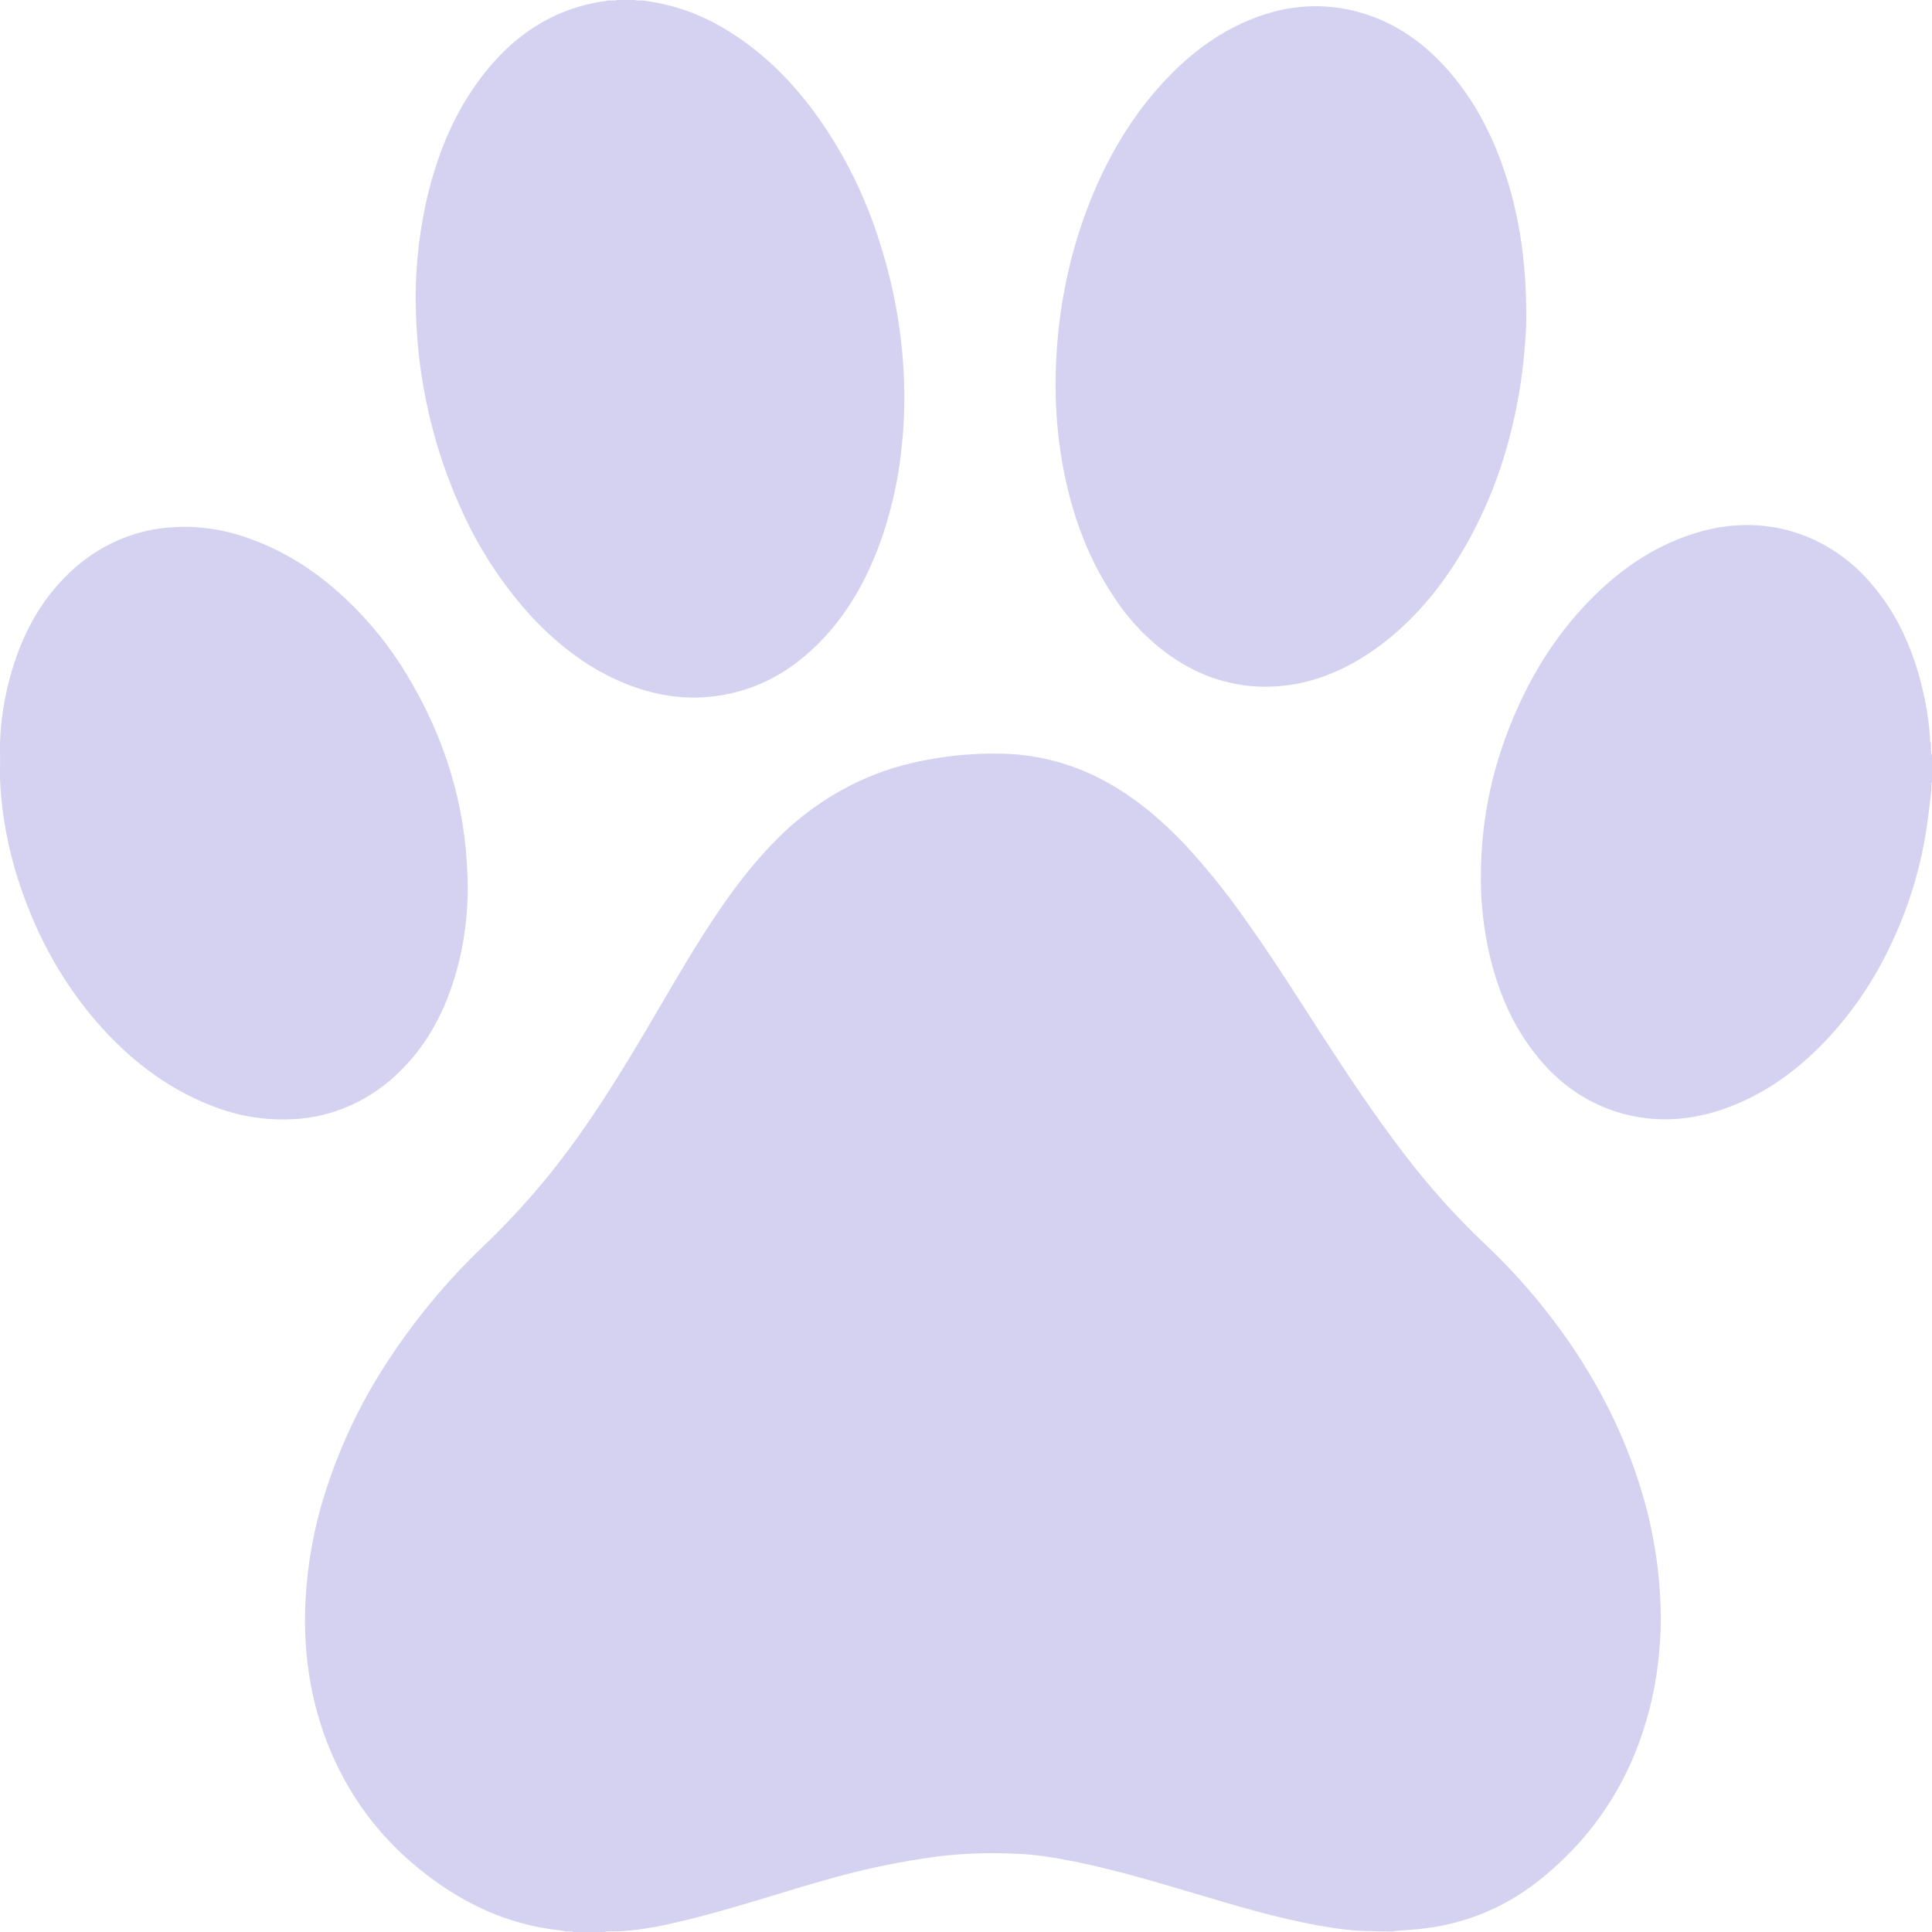 <svg width="170" height="170" viewBox="0 0 170 170" fill="none" xmlns="http://www.w3.org/2000/svg" xmlns:xlink="http://www.w3.org/1999/xlink">
	<desc>
			Created with Pixso.
	</desc>
	<defs/>
	<path id="Vector" d="M122.8 169.9C123.49 169.85 124.17 169.81 124.86 169.74C128.7 169.35 132.22 167.98 135.35 165.52C140.75 161.25 144.2 155.58 145.57 148.46C146.07 145.79 146.24 143.06 146.07 140.34C145.89 137.16 145.32 134.02 144.38 131C142.89 126.15 140.64 121.75 137.79 117.69C135.65 114.65 133.23 111.86 130.55 109.36C128.07 107 125.76 104.42 123.65 101.66C120.97 98.19 118.55 94.52 116.15 90.82C114.04 87.55 111.96 84.26 109.71 81.1C108.04 78.7 106.22 76.43 104.26 74.31C101.77 71.69 99.03 69.48 95.8 68.03C93.4 66.96 90.84 66.38 88.24 66.32C85.29 66.24 82.34 66.58 79.47 67.33C75.14 68.49 71.17 70.88 67.96 74.25C65.7 76.59 63.8 79.24 62.03 82C60.15 84.94 58.43 87.98 56.65 90.99C54.64 94.37 52.57 97.71 50.26 100.86C47.96 104 45.41 106.9 42.64 109.55C39.28 112.73 36.3 116.35 33.76 120.33C31.58 123.74 29.84 127.46 28.6 131.38C27.62 134.44 27.05 137.63 26.88 140.86C26.64 145.79 27.43 150.52 29.48 154.96C31.39 159.07 34.14 162.38 37.6 165.01C40.14 166.94 42.88 168.41 45.9 169.22C46.97 169.52 48.06 169.72 49.16 169.84C49.31 169.85 49.46 169.88 49.61 169.91C49.75 170 49.9 169.93 50.06 169.95C50.18 169.97 50.31 169.91 50.43 170L53.25 170C53.36 169.91 53.48 169.97 53.6 169.95L54.2 169.95C56.6 169.87 58.93 169.32 61.25 168.73C65.19 167.73 69.05 166.42 72.96 165.33C76.13 164.43 79.34 163.77 82.59 163.34C84.84 163.08 87.1 163 89.36 163.11C91.16 163.17 92.96 163.48 94.73 163.84C98.23 164.56 101.66 165.58 105.1 166.6C108.73 167.69 112.36 168.77 116.08 169.44C117.59 169.7 119.11 169.93 120.65 169.92C120.96 169.91 121.28 169.96 121.6 169.95C122 169.93 122.4 170.01 122.8 169.91L122.8 169.9ZM53.41 0.07C48.35 0.73 44.48 3.54 41.52 7.96C39.5 10.99 38.23 14.4 37.44 18.04C36.77 21.16 36.49 24.36 36.6 27.56C36.77 33.41 38.07 39.15 40.41 44.42C42.01 48.1 44.18 51.44 46.82 54.31C49.21 56.86 51.92 58.9 55.07 60.17C57.29 61.06 59.57 61.5 61.93 61.35C66.01 61.09 69.49 59.32 72.4 56.23C74.89 53.59 76.58 50.39 77.75 46.86C78.56 44.4 79.1 41.84 79.35 39.23C79.54 37.46 79.61 35.66 79.56 33.87C79.44 29.65 78.74 25.55 77.48 21.56C76.19 17.33 74.22 13.38 71.67 9.89C69.5 6.95 66.96 4.46 63.91 2.62C61.69 1.26 59.25 0.39 56.73 0.07C56.65 0.02 56.57 0.05 56.49 0.04L56.25 0.04C56.13 0.02 56 0.08 55.9 0L54.24 0C54.13 0.09 54.01 0.02 53.9 0.04L53.65 0.04C53.57 0.04 53.49 0.02 53.41 0.07ZM169.84 65.24C169.76 63.56 169.49 61.91 169.08 60.28C168.29 57.12 167.01 54.23 165 51.77C162.84 49.05 159.91 47.2 156.68 46.51C153.98 45.93 151.33 46.18 148.71 47.06C145.71 48.07 143.05 49.79 140.69 52.03C137.03 55.5 134.39 59.76 132.57 64.64C131.14 68.43 130.37 72.48 130.31 76.57C130.25 79.1 130.51 81.62 131.08 84.07C131.85 87.35 133.15 90.34 135.22 92.9C137.49 95.79 140.64 97.7 144.1 98.28C146.7 98.74 149.26 98.43 151.76 97.55C155.13 96.36 158.02 94.31 160.56 91.66C163.02 89.09 165.04 86.08 166.55 82.76C168.06 79.51 169.09 76.02 169.59 72.42C169.68 71.78 169.75 71.14 169.83 70.5C169.89 70.21 169.87 69.91 169.93 69.62C169.96 69.5 169.95 69.38 169.95 69.26C169.97 69.11 169.91 68.94 170 68.79L170 66.44C169.86 66.22 169.93 65.98 169.91 65.75C169.9 65.58 169.94 65.4 169.84 65.24ZM134.3 27.59C134.28 22.92 133.67 18.72 132.24 14.67C131.17 11.61 129.68 8.82 127.62 6.41C125.4 3.81 122.76 1.95 119.58 1.07C116.4 0.19 113.27 0.44 110.2 1.65C107.49 2.73 105.12 4.41 103.02 6.55C99.67 9.94 97.27 14.05 95.56 18.65C94.48 21.57 93.73 24.59 93.3 27.71C93.06 29.48 92.92 31.26 92.89 33.05C92.84 35.31 92.99 37.56 93.32 39.79C94.03 44.44 95.48 48.78 98.07 52.61C99.63 54.99 101.67 56.96 104.02 58.38C106.64 59.95 109.62 60.64 112.6 60.37C115.34 60.14 117.87 59.16 120.22 57.64C123.3 55.65 125.78 52.98 127.86 49.83C130.28 46.1 132.04 41.92 133.07 37.5C133.66 35.07 134.03 32.59 134.2 30.08C134.28 29.25 134.31 28.42 134.3 27.59ZM0 67.98L0 68.52C0.19 73.02 1.29 77.25 3.07 81.28C4.45 84.43 6.28 87.33 8.47 89.88C11.31 93.16 14.61 95.72 18.53 97.26C20.85 98.2 23.32 98.61 25.79 98.48C29.38 98.31 32.8 96.74 35.41 94.05C37.65 91.78 39.12 89 40.05 85.86C40.88 83.06 41.24 80.13 41.14 77.19C40.96 70.7 39.08 64.79 35.81 59.39C34.72 57.57 33.45 55.87 32.03 54.33C29.12 51.16 25.79 48.73 21.84 47.35C19.62 46.55 17.28 46.23 14.96 46.41C11.45 46.66 8.14 48.25 5.61 50.9C3.24 53.33 1.75 56.34 0.85 59.72C0.35 61.59 0.05 63.5 0 65.44L0 65.99C0.01 66.65 0.02 67.31 0 67.98Z" fill="#D5D1F0" fill-opacity="1" fill-rule="evenodd"/>
</svg>

